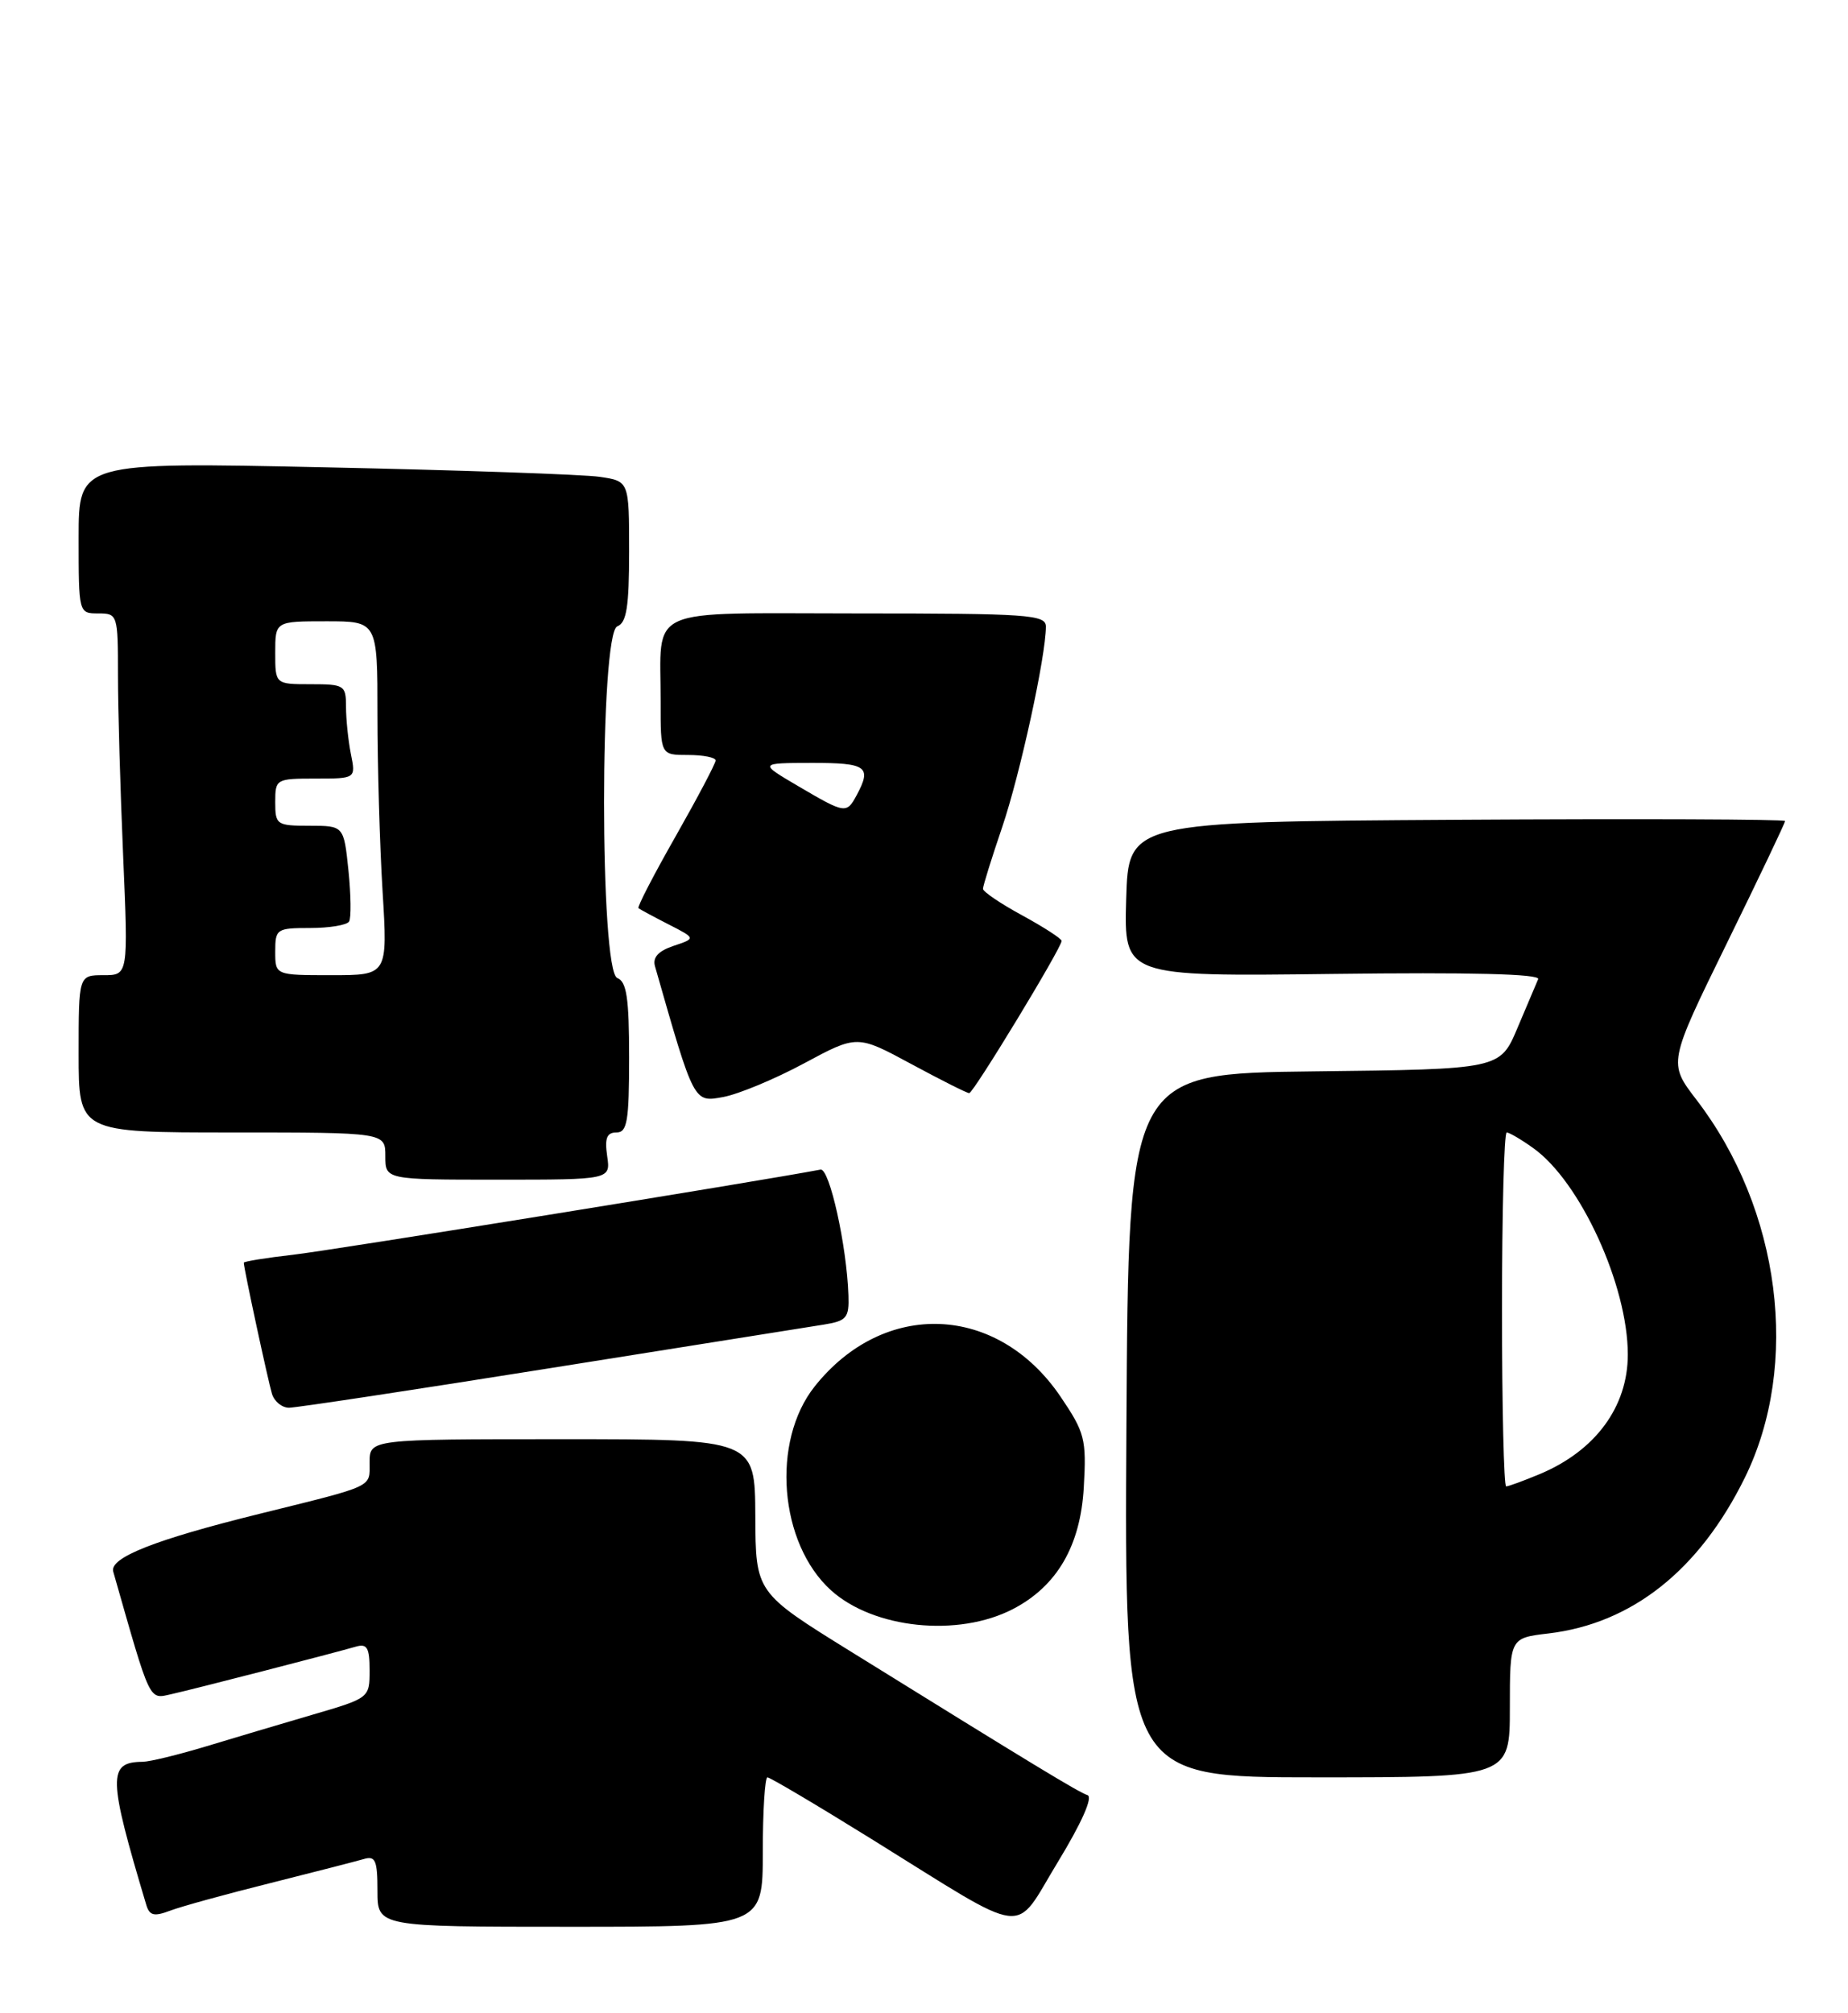 <?xml version="1.0" encoding="UTF-8" standalone="no"?>
<!DOCTYPE svg PUBLIC "-//W3C//DTD SVG 1.1//EN" "http://www.w3.org/Graphics/SVG/1.1/DTD/svg11.dtd" >
<svg xmlns="http://www.w3.org/2000/svg" xmlns:xlink="http://www.w3.org/1999/xlink" version="1.1" viewBox="0 0 235 256">
 <g >
 <path fill="currentColor"
d=" M 97.00 235.50 C 97.00 230.28 97.27 226.00 97.59 226.00 C 97.92 226.00 103.88 229.53 110.84 233.85 C 131.25 246.52 128.76 246.21 134.53 236.75 C 137.56 231.77 139.01 228.50 138.29 228.26 C 137.14 227.88 131.55 224.49 108.19 210.00 C 96.09 202.50 96.09 202.50 96.05 192.75 C 96.00 183.00 96.00 183.00 71.50 183.00 C 47.00 183.00 47.00 183.00 47.00 185.96 C 47.00 189.19 47.77 188.83 33.00 192.49 C 19.68 195.78 13.89 198.07 14.40 199.84 C 19.21 216.71 18.90 216.06 21.79 215.42 C 24.66 214.78 42.28 210.24 45.25 209.38 C 46.68 208.96 47.00 209.51 47.00 212.39 C 47.00 215.90 46.98 215.92 39.75 218.03 C 35.76 219.20 29.64 221.02 26.14 222.08 C 22.65 223.13 19.05 224.01 18.14 224.02 C 13.68 224.06 13.73 225.94 18.60 242.21 C 19.01 243.58 19.59 243.72 21.61 242.96 C 22.99 242.43 28.70 240.86 34.31 239.46 C 39.91 238.05 45.29 236.67 46.25 236.39 C 47.74 235.94 48.00 236.55 48.00 240.43 C 48.00 245.00 48.00 245.00 72.50 245.00 C 97.00 245.00 97.00 245.00 97.00 235.50 Z  M 192.00 217.14 C 192.00 208.28 192.00 208.28 196.92 207.70 C 207.54 206.44 216.09 199.65 221.88 187.90 C 228.96 173.50 226.44 153.79 215.72 139.83 C 212.14 135.16 212.14 135.16 219.57 119.99 C 223.66 111.65 227.00 104.63 227.00 104.40 C 227.00 104.17 208.21 104.10 185.25 104.24 C 143.50 104.50 143.50 104.50 143.21 114.34 C 142.93 124.17 142.93 124.17 169.47 123.84 C 186.92 123.62 195.88 123.84 195.60 124.50 C 195.37 125.05 194.18 127.85 192.96 130.73 C 190.75 135.96 190.75 135.96 167.12 136.23 C 143.50 136.50 143.50 136.50 143.24 181.25 C 142.98 226.00 142.98 226.00 167.49 226.00 C 192.00 226.00 192.00 226.00 192.00 217.14 Z  M 128.79 204.61 C 134.41 201.70 137.40 196.57 137.82 189.11 C 138.17 182.97 137.95 182.15 134.85 177.57 C 126.85 165.79 112.42 165.20 103.60 176.29 C 98.04 183.28 99.08 196.24 105.67 202.21 C 111.08 207.10 121.82 208.21 128.79 204.61 Z  M 69.94 173.97 C 87.30 171.21 102.96 168.71 104.75 168.43 C 107.66 167.96 107.99 167.58 107.89 164.70 C 107.68 158.40 105.48 148.50 104.34 148.72 C 96.39 150.23 41.91 159.03 37.25 159.55 C 33.81 159.94 31.00 160.40 31.00 160.56 C 31.00 161.27 34.10 175.64 34.59 177.25 C 34.89 178.21 35.86 179.00 36.75 179.00 C 37.65 179.00 52.58 176.74 69.94 173.97 Z  M 77.21 147.00 C 76.88 144.72 77.16 144.00 78.39 144.00 C 79.76 144.00 80.00 142.57 80.00 134.47 C 80.00 126.92 79.69 124.82 78.50 124.36 C 76.25 123.50 76.25 80.50 78.50 79.64 C 79.68 79.19 80.00 77.15 80.00 70.12 C 80.00 61.18 80.00 61.18 76.25 60.63 C 74.19 60.33 58.44 59.78 41.25 59.42 C 10.00 58.76 10.00 58.76 10.00 68.38 C 10.00 77.97 10.01 78.00 12.50 78.00 C 14.95 78.00 15.00 78.14 15.00 85.84 C 15.00 90.15 15.30 100.50 15.66 108.84 C 16.31 124.00 16.31 124.00 13.16 124.00 C 10.00 124.00 10.00 124.00 10.00 134.00 C 10.00 144.00 10.00 144.00 29.50 144.00 C 49.00 144.00 49.00 144.00 49.00 147.00 C 49.00 150.00 49.00 150.00 63.33 150.00 C 77.65 150.00 77.65 150.00 77.21 147.00 Z  M 102.25 135.21 C 109.00 131.58 109.00 131.58 115.87 135.29 C 119.65 137.33 122.97 139.00 123.25 139.00 C 123.78 139.00 135.00 120.52 135.00 119.64 C 135.00 119.36 132.75 117.90 130.00 116.40 C 127.25 114.91 125.00 113.38 125.00 113.02 C 125.00 112.65 126.10 109.12 127.44 105.18 C 129.72 98.47 133.00 83.43 133.00 79.67 C 133.00 78.16 130.77 78.00 109.12 78.00 C 81.59 78.00 84.04 76.90 84.01 89.25 C 84.00 96.00 84.00 96.00 87.50 96.00 C 89.42 96.00 91.00 96.31 91.00 96.70 C 91.00 97.08 88.72 101.40 85.94 106.30 C 83.15 111.20 81.01 115.33 81.19 115.48 C 81.36 115.62 83.08 116.55 85.00 117.53 C 88.50 119.32 88.50 119.32 85.66 120.27 C 83.72 120.92 82.97 121.74 83.29 122.86 C 88.29 140.36 88.20 140.18 91.97 139.49 C 93.91 139.13 98.54 137.21 102.25 135.21 Z  M 191.00 166.50 C 191.00 154.12 191.27 144.00 191.60 144.00 C 191.92 144.00 193.45 144.89 194.98 145.99 C 200.95 150.24 207.00 163.45 207.00 172.23 C 207.00 178.89 202.87 184.49 195.77 187.45 C 193.73 188.30 191.82 189.00 191.53 189.00 C 191.24 189.00 191.00 178.88 191.00 166.50 Z  M 35.00 121.00 C 35.00 118.12 35.17 118.00 39.44 118.00 C 41.88 118.00 44.11 117.63 44.39 117.18 C 44.67 116.73 44.63 113.81 44.31 110.68 C 43.72 105.00 43.72 105.00 39.36 105.00 C 35.18 105.00 35.00 104.87 35.00 102.00 C 35.00 99.06 35.10 99.00 40.12 99.00 C 45.25 99.00 45.25 99.00 44.62 95.87 C 44.28 94.16 44.00 91.46 44.00 89.87 C 44.00 87.13 43.79 87.00 39.50 87.00 C 35.00 87.00 35.00 87.00 35.00 83.00 C 35.00 79.00 35.00 79.00 41.50 79.00 C 48.00 79.00 48.00 79.00 48.00 90.84 C 48.00 97.36 48.29 107.48 48.65 113.34 C 49.30 124.00 49.30 124.00 42.15 124.00 C 35.00 124.00 35.00 124.00 35.00 121.00 Z  M 101.50 99.96 C 96.50 97.02 96.50 97.02 103.25 97.01 C 110.20 97.00 110.88 97.48 108.96 101.07 C 107.65 103.51 107.51 103.49 101.50 99.96 Z "/>
</g>
</svg>